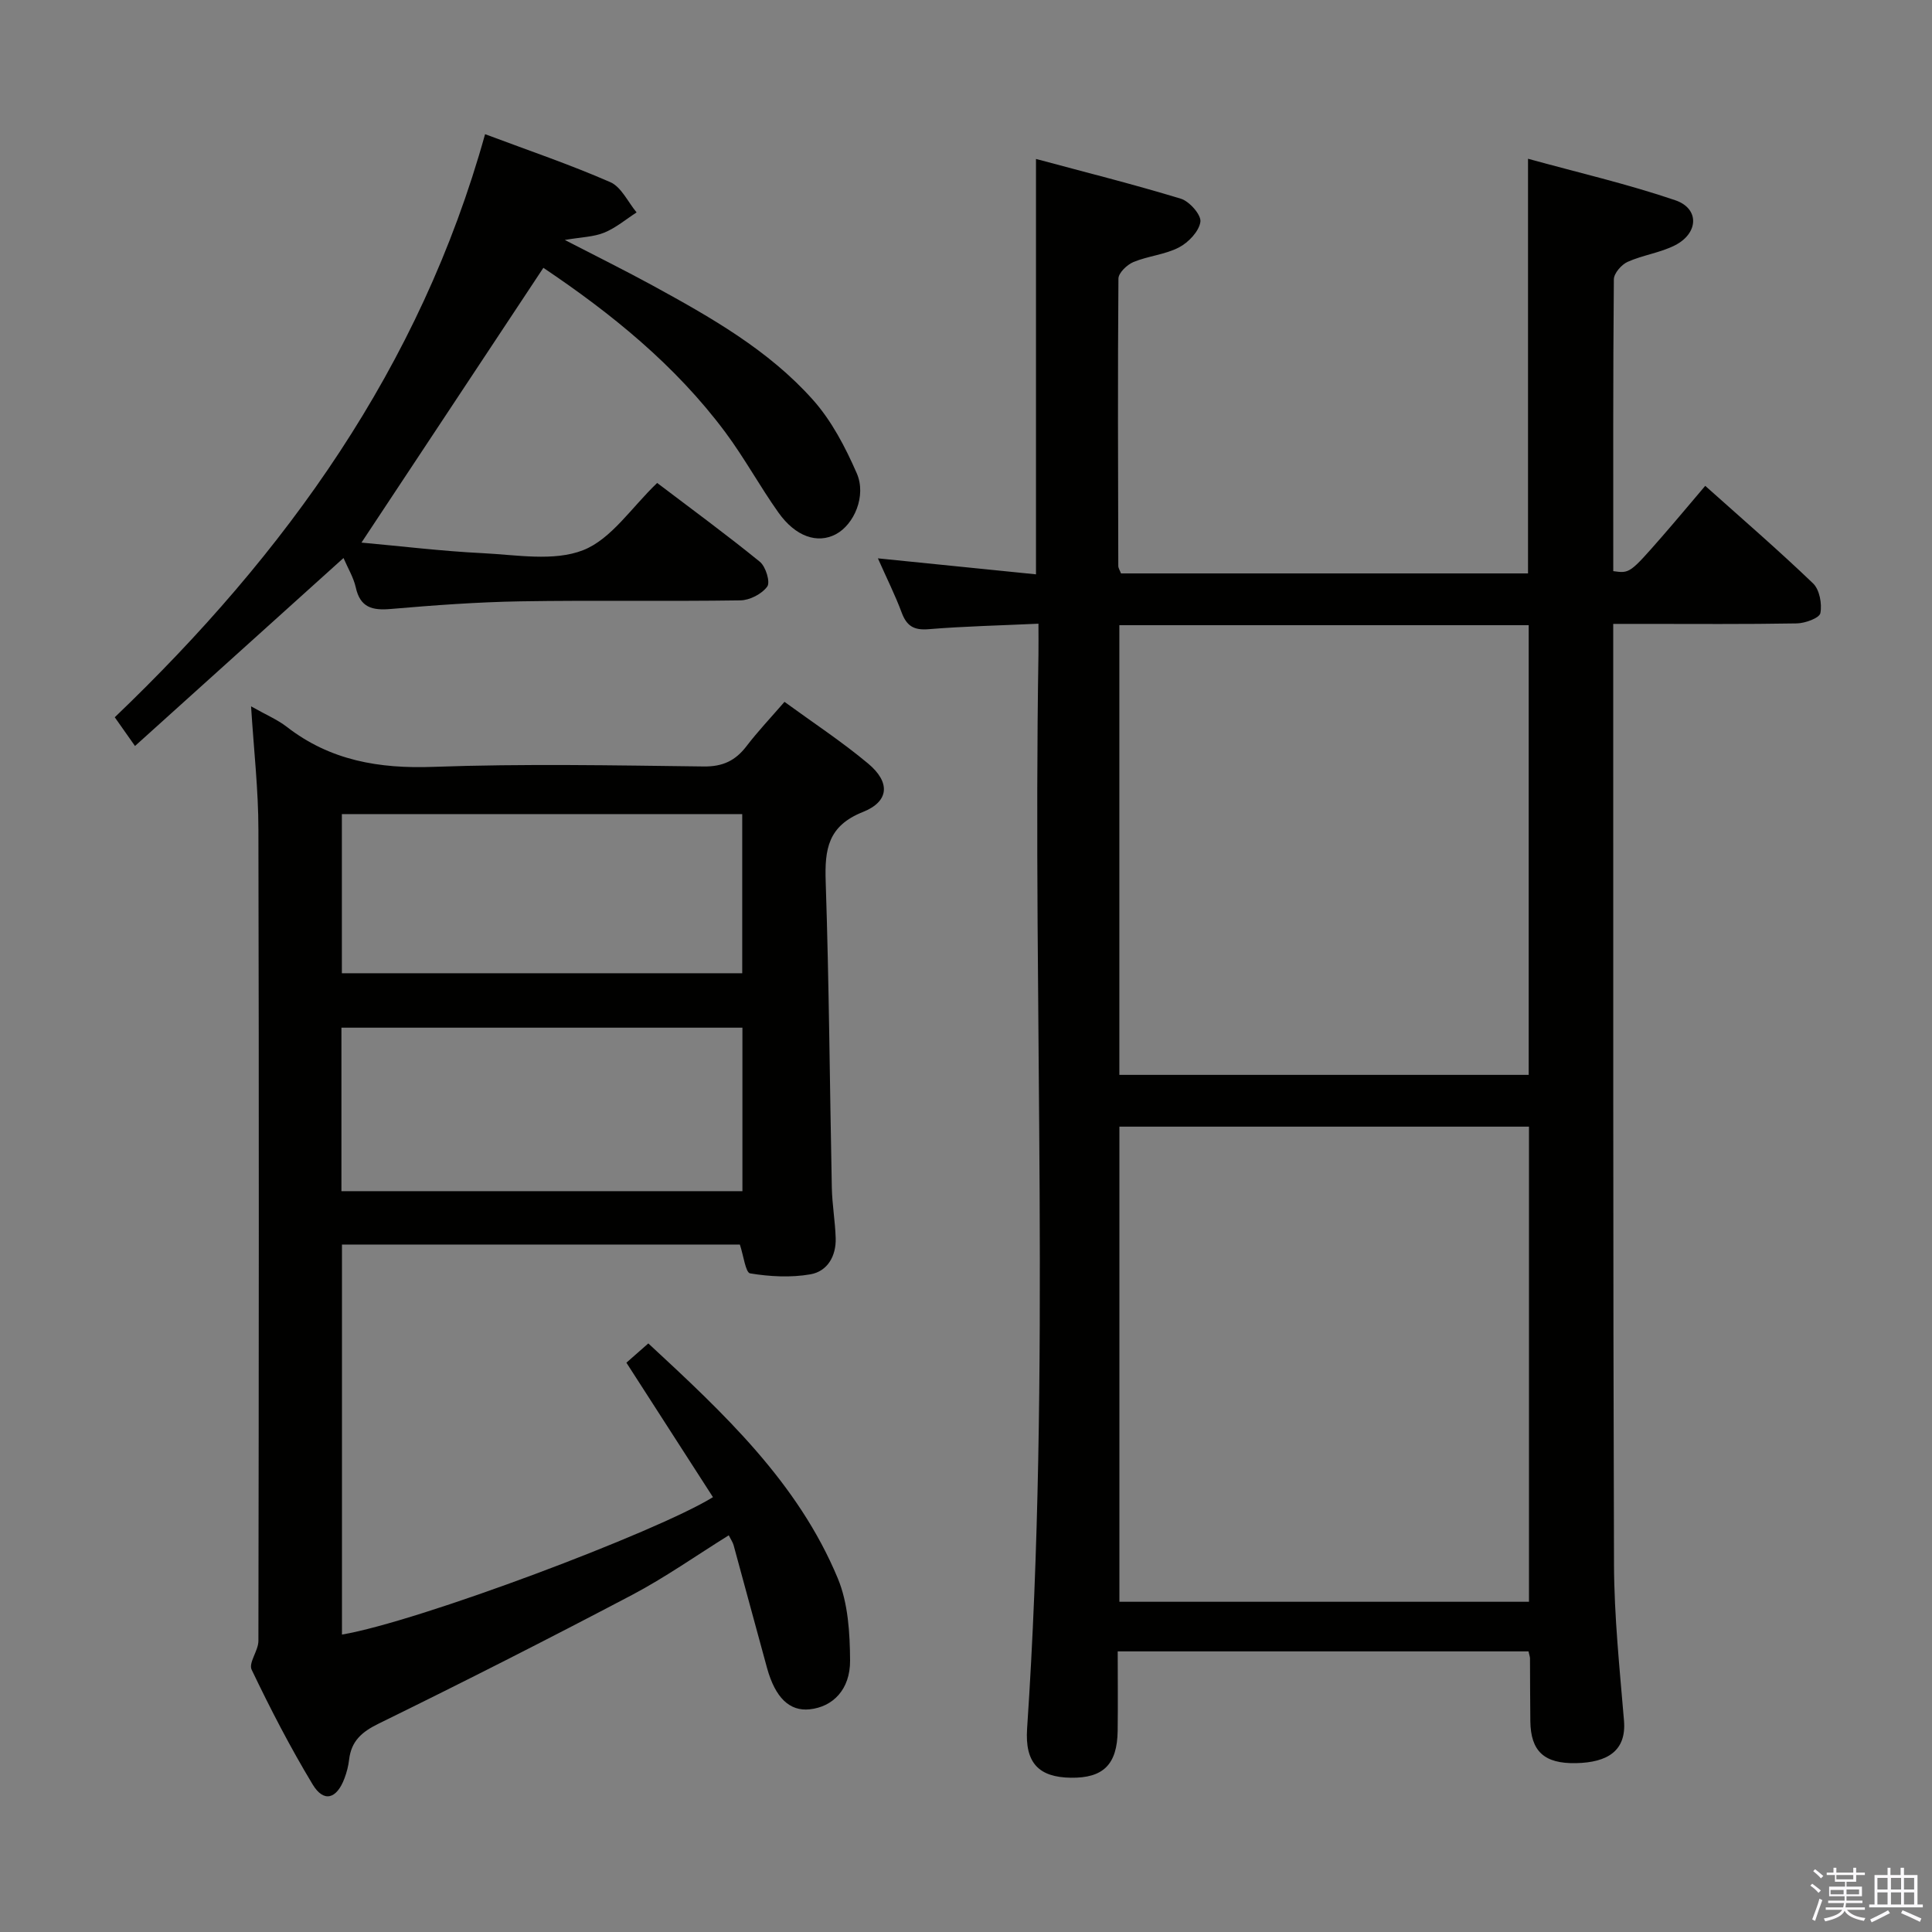 <svg enable-background="new 0 0 400 400" viewBox="0 0 400 400" xmlns="http://www.w3.org/2000/svg"><rect x="0" y="0" width="400" height="400" fill="#808080" stroke="none"/><path d="m374.8 390.4.4-.4c.7.5 1.3 1 1.8 1.4l-.5.5c-.5-.6-1.1-1.1-1.7-1.5zm1 7.3-.6-.3c.5-1.4 1.1-2.8 1.5-4.3.2.1.4.2.6.3-.5 1.3-1 2.8-1.5 4.3zm-.4-10.3.4-.4c.4.3 1 .8 1.7 1.4l-.5.5c-.4-.5-1-1-1.6-1.5zm2.5.3h1.7v-1h.6v1h3.5v-1h.6v1h1.8v.5h-1.8v1.4h-2v1h3.2v2h-3.2v.9h3.3v.5h-3.4c0 .3-.1.6-.1.9h4v.5h-3.7c.7.9 1.9 1.5 3.8 1.7-.1.2-.2.4-.3.6-2.1-.4-3.5-1.1-4-2.1-.4 1-1.8 1.7-4 2.2-.1-.2-.2-.4-.3-.6 2.1-.4 3.4-1 3.8-1.8h-3.4v-.5h3.6c.1-.3.1-.6.2-.9h-3.3v-.5h3.4c0-.3 0-.6 0-.9h-3.2v-2h3.3v-1h-2.1v-1.4h-1.7v-.5zm1.1 3.5v1h2.7c0-.3 0-.4 0-.4 0-.2 0-.2 0-.2 0-.1 0-.2 0-.3h-2.7zm1.2-3v.9h3.5v-.9zm4.7 3h-2.6v.6.4h2.6z" fill="#fbfafc"/><path d="m393.6 386.7h.6v1.5h2.8v6.1h1.1v.6h-11.1v-.6h1.1v-6.1h2.7v-1.5h.6v1.5h2.1v-1.5zm-2.7 8.8.4.6c-1.2.6-2.5 1.3-3.8 1.9-.1-.2-.2-.4-.3-.6 1.2-.6 2.5-1.2 3.7-1.9zm-2.2-6.7v2.4h2.1v-2.4zm0 3v2.5h2.1v-2.5zm2.8-3v2.4h2.1v-2.4zm0 3v2.5h2.1v-2.5zm6 6.1c-1.4-.7-2.7-1.3-3.9-1.8l.3-.6c1.5.6 2.7 1.2 3.9 1.7zm-1.2-9.1h-2.1v2.4h2.1zm-2.1 3v2.5h2.1v-2.5z" fill="#fbfafc"/><g fill="#010100"><path d="m334 129.17v4.77c.02 63.32-.05 126.63.16 189.95.04 10.79 1.17 21.58 2.07 32.35.52 6.24-3.39 8.66-9.92 8.8-6.6.14-9.39-2.46-9.47-8.68-.06-4.33-.04-8.66-.07-13 0-.32-.13-.65-.31-1.46-28.06 0-56.22 0-85.05 0 0 5.56.06 11-.01 16.44-.09 6.97-2.97 9.82-9.69 9.72-6.62-.09-9.54-3.05-9.06-10.17 4.99-74.06 1.14-148.2 2.35-222.29.03-1.96 0-3.91 0-6.47-7.93.37-15.37.53-22.76 1.14-3.05.25-4.53-.68-5.56-3.45-1.32-3.55-3.03-6.96-4.92-11.22 11.3 1.14 21.93 2.22 32.73 3.31 0-28.46 0-56.67 0-86 10.07 2.71 20.1 5.22 29.99 8.23 1.78.54 4.25 3.35 4.05 4.78-.28 1.98-2.47 4.28-4.43 5.3-2.88 1.5-6.39 1.77-9.43 3.03-1.33.55-3.1 2.25-3.11 3.43-.16 19.82-.08 39.65-.03 59.48 0 .46.32.92.56 1.56h84.27c0-28.22 0-56.4 0-85.85 10.29 2.84 20.56 5.21 30.49 8.59 5.03 1.71 4.84 6.81-.05 9.32-3.06 1.56-6.67 2.02-9.83 3.44-1.27.57-2.83 2.37-2.84 3.62-.18 20.15-.12 40.3-.12 60.41 3.39.47 3.41.49 10.03-7.08 2.94-3.37 5.8-6.81 9.01-10.58 7.65 6.84 15.17 13.33 22.33 20.2 1.34 1.29 1.88 4.23 1.51 6.15-.2 1.02-3.15 2.1-4.88 2.13-10.66.19-21.33.1-31.99.1-1.81 0-3.61 0-6.02 0zm-17.44 104.09c-28.57 0-56.51 0-84.8 0v98.37h84.8c0-32.86 0-65.42 0-98.37zm-84.81-103.82v93.1h84.75c0-31.14 0-61.99 0-93.1-28.24 0-56.16 0-84.75 0z"/><path d="m51.98 146.24c3.11 1.76 5.45 2.74 7.39 4.24 9.01 6.99 19.11 8.7 30.36 8.29 18.64-.67 37.31-.31 55.97-.08 3.95.05 6.57-1.21 8.86-4.21 2.31-3.02 4.94-5.8 7.86-9.17 5.94 4.33 11.89 8.24 17.32 12.78 4.61 3.85 4.41 7.83-1.08 10.02-7.25 2.88-7.93 7.72-7.71 14.4.7 21.12.84 42.26 1.27 63.39.07 3.48.69 6.94.8 10.42.12 3.73-1.7 6.91-5.26 7.52-4.05.7-8.38.47-12.45-.2-.95-.15-1.36-3.67-2.13-5.97-27.12 0-54.55 0-82.38 0v80.75c15.74-2.64 65.22-21.26 76.81-28.45-5.91-9.18-11.82-18.36-17.92-27.84 1.21-1.07 2.68-2.36 4.54-3.99 15.61 14.46 30.97 28.78 39.23 48.65 2.14 5.15 2.5 11.3 2.54 16.99.04 6.03-3.58 9.62-8.39 10.12-4.14.43-7.1-2.4-8.8-8.55-2.33-8.47-4.6-16.95-6.92-25.42-.16-.6-.54-1.13-1.01-2.06-6.81 4.24-13.18 8.74-20.03 12.35-17.35 9.13-34.84 18.01-52.44 26.63-3.51 1.72-5.68 3.61-6.13 7.46-.15 1.31-.49 2.62-.95 3.85-1.62 4.34-4.31 5.09-6.6 1.29-4.63-7.67-8.76-15.67-12.63-23.76-.68-1.43 1.4-3.94 1.4-5.96.09-55.98.13-111.96 0-167.93 0-8.25-.95-16.51-1.52-25.56zm18.71 100.38h83.02c0-11.4 0-22.47 0-33.85-27.73 0-55.25 0-83.02 0zm82.98-78.07c-27.77 0-55.26 0-82.89 0v32.95h82.89c0-11.2 0-21.97 0-32.95z"/><path d="m71.12 115.53c-14.57 13.13-28.64 25.82-43.17 38.92-1.68-2.39-2.86-4.07-4.19-5.95 35.46-33.92 63.26-72.51 76.67-120.72 9.02 3.38 17.62 6.3 25.92 9.93 2.29 1 3.66 4.12 5.45 6.27-2.22 1.43-4.31 3.21-6.71 4.19-2.19.89-4.73.92-8.16 1.51 6.64 3.43 12.49 6.32 18.22 9.45 12 6.56 23.97 13.34 33.16 23.65 3.87 4.34 6.72 9.82 9.07 15.2 2.05 4.69-.56 10.63-4.33 12.63-3.81 2.01-8.33.52-11.89-4.5-3.85-5.42-7.04-11.31-11-16.63-10.37-13.92-23.68-24.64-37.66-34.03-12.52 18.91-24.92 37.64-37.66 56.89 8.12.73 16.6 1.77 25.12 2.19 6.97.34 14.69 1.76 20.77-.62 5.85-2.3 10.03-8.86 15.33-13.92 7.1 5.39 14.32 10.67 21.26 16.32 1.22.99 2.2 4.22 1.53 5.13-1.12 1.54-3.63 2.84-5.58 2.86-15.16.23-30.33-.05-45.48.2-8.96.15-17.92.81-26.86 1.58-3.86.34-6.37-.29-7.28-4.5-.47-2.06-1.63-3.95-2.53-6.05z"/></g></svg>